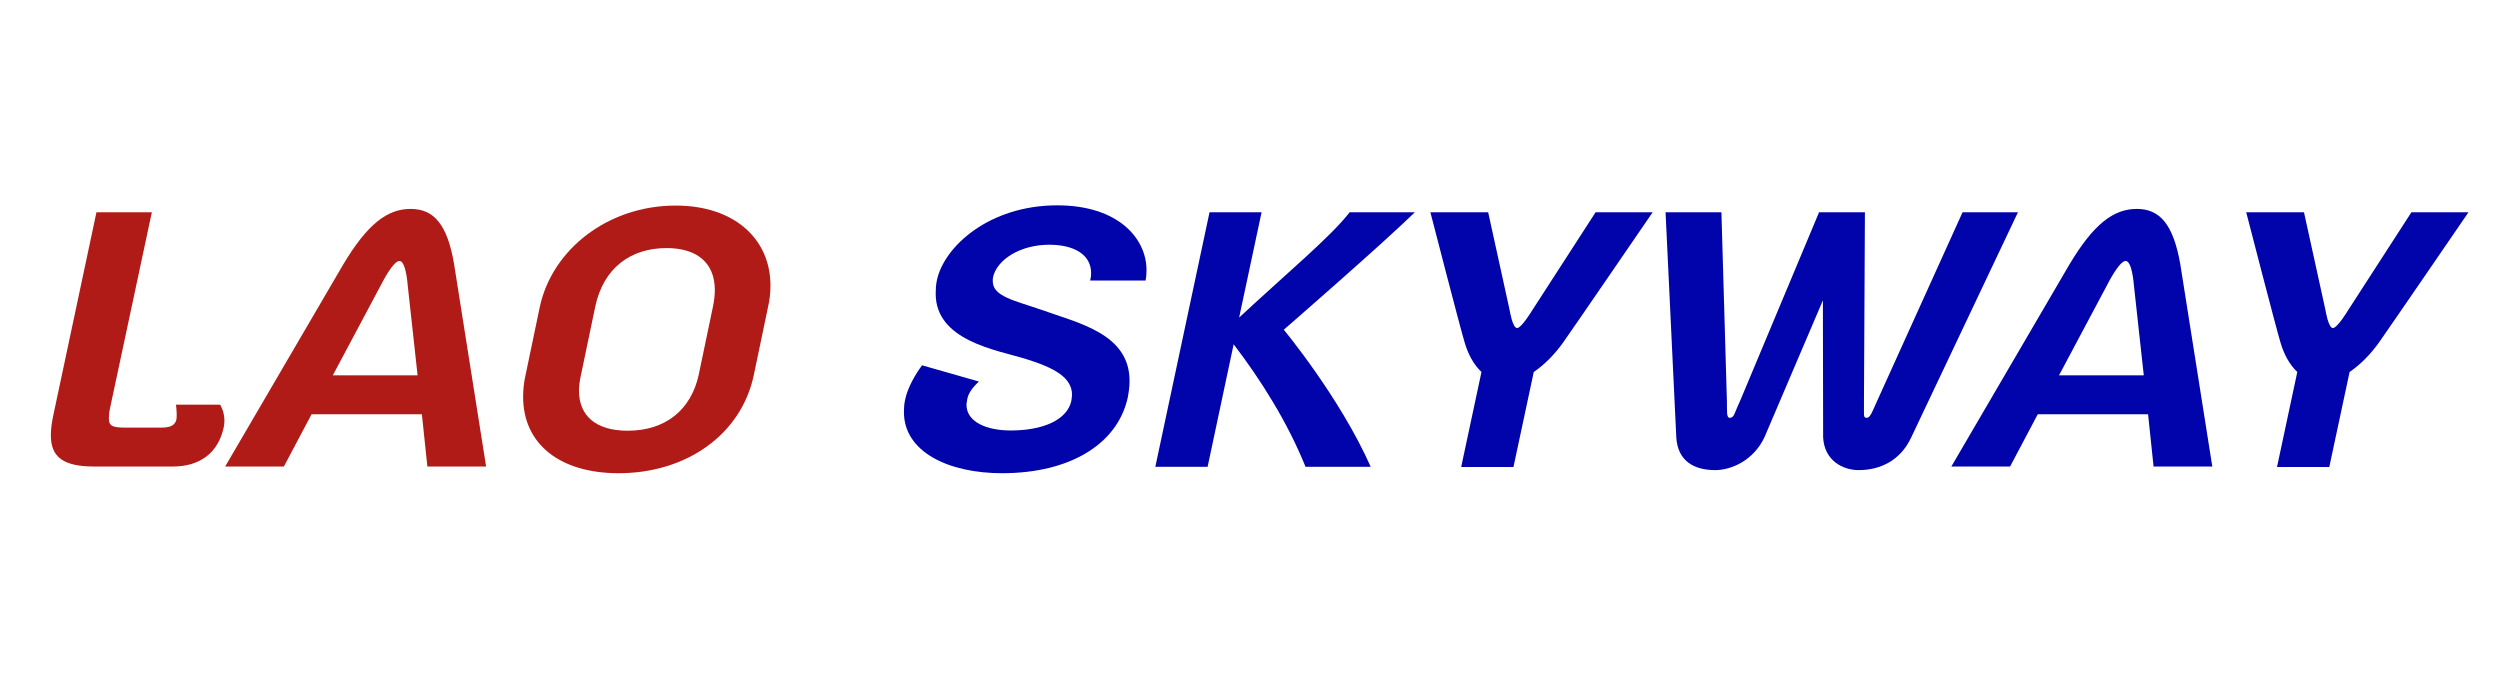 <?xml version="1.0" encoding="utf-8"?>
<!-- Generator: Adobe Illustrator 22.1.0, SVG Export Plug-In . SVG Version: 6.00 Build 0)  -->
<svg version="1.1" id="Layer_1" xmlns="http://www.w3.org/2000/svg" xmlns:xlink="http://www.w3.org/1999/xlink" x="0px" y="0px"
	 viewBox="0 0 1047.1 283.5" style="enable-background:new 0 0 1047.1 283.5;" xml:space="preserve">
<style type="text/css">
	.st0{display:none;fill:#B11B17;}
	.st1{fill:#B11B17;}
	.st2{fill:#0004AA;}
</style>
<path class="st0" d="M-258.2,140.6c1.1-3.7,2.5-7.2,5-10.2c3.8-4.5,8.4-8.1,13.5-11.1c13.9-8.4,29.1-13.9,44.5-18.7
	c2.1-0.6,4.7-0.8,6.1-2.1c1.4-1.3,1.6-3.9,2.3-5.9c2-5.8,5.4-10.7,9.5-15.2c8.6-9.6,19.2-16.9,30.4-23.2
	c17.4-9.9,35.9-17.5,54.7-24.1c19.3-6.8,38.9-12.7,58.8-17.6c12-3,24-5.7,36.1-8.5C4.3,3.4,6.1,3.1,7.8,3C2.2,5.4-3.6,7.6-9.1,10.2
	c-13,6.1-26.2,12.1-39,18.8C-59,34.7-69.7,41-80.1,47.6c-12.1,7.6-23.5,16.4-33.1,27c-6,6.6-11,13.7-13.3,22.5
	c-2.2,8.6,0,16.4,4.1,23.8c0.2,0.4,1.4,0.6,1.8,0.4c14.8-6.4,29.8-12.1,45.2-16.7c17.4-5.2,35-10,52.7-14.6
	C-13,87.5-3,85.6,6.9,83.4c0.2-0.1,0.5,0,1.2,0c-39,16.4-76.9,34.1-110.2,60.8c2.4,2,4.5,3.8,6.7,5.4c13.6,10.4,28.2,19.3,43.3,27.4
	c15,8,30.4,15.4,46.1,21.9c0.5,0.2,1,0.5,1.5,1.1c-10.5-2.4-21.1-4.7-31.6-7.1c-21.2-4.9-42.2-11-62.7-18.2
	c-6.9-2.4-13.8-5.2-20.6-8c-1.7-0.7-2.3-0.4-3.2,1.2c-2.8,5-4.6,10.3-4.8,16c-0.2,4.7,1,9.3,3,13.7c2.9,6.3,6.9,11.7,11.5,16.8
	c8.5,9.2,18.3,16.9,28.7,24c12.4,8.4,25.3,16.1,38.7,22.6c13.1,6.4,26.3,12.3,39.5,18.5c0.4,0.2,0.8,0.4,1.2,0.6
	c0,0.2-0.1,0.3-0.1,0.5c-15-3.5-30-6.7-44.8-10.5c-23.9-6.1-47.5-13.5-70.3-23c-14.5-6.1-28.6-13-41.6-22.1
	c-8.5-6-16.3-12.9-21.8-22c-2.3-3.8-4-7.8-4.8-12.2c-0.3-1.5-1-2.3-2.5-2.7c-13.1-4.4-26.1-9.2-38.3-15.8
	c-6.3-3.4-12.5-7.4-18.2-11.8c-5.3-4-9.4-9.2-10.9-15.9C-258.2,143.2-258.2,141.9-258.2,140.6z M-188.9,181.8
	c0.7-6.4,2.8-11.8,6.1-16.9c4.3-6.6,9.8-12.1,15.9-17c1.5-1.2,3.1-2.5,4.7-3.8c-13.2-10.1-25.1-20.9-26.9-38.7
	c-0.6,0.3-0.9,0.4-1.1,0.5c-8.4,5.5-16.2,11.6-22,19.9c-5.9,8.3-7.4,17.3-2.8,26.8c4.6,9.5,11.8,16.9,19.6,23.7
	C-193.4,178.1-191.3,179.8-188.9,181.8z"/>
<g>
	<path class="st1" d="M73.9,175.6c0.1-0.5,0.1-1.2,0.1-1.9c0-2.1-0.3-4.2-0.3-4.2h18.5c0,0,1.8,2.7,1.8,6.8c0,0.8-0.1,1.8-0.3,2.7
		c-2.3,10.7-10,16.4-21.3,16.4H39.6c-12.8,0-18.3-3.7-18.3-13.1c0-2.6,0.4-5.5,1.1-8.7l18-84.7h23.2l-17.5,82
		c-0.4,1.8-0.5,3.3-0.5,4.4c0,3.3,1.8,3.8,7.1,3.8h15C71.9,179.1,73.5,177.7,73.9,175.6z"/>
	<path class="st1" d="M190.2,110.7l13.4,84.7H179l-2.3-21.9h-46.2l-11.6,21.9H94.3l49.5-84.7c10-16.7,18.3-23.2,28.2-23.2
		C181.8,87.5,187.4,94.1,190.2,110.7z M170.7,118.9c0,0-0.7-9.6-3.4-9.6s-7.5,9.6-7.5,9.6l-20.4,38.3h35.5L170.7,118.9z"/>
	<path class="st1" d="M322.7,119.6c0,2.9-0.3,5.9-1,8.9l-6,28.7c-5.3,24.9-28.3,41-56.6,41c-24.7,0-40-12.3-40-32c0-2.9,0.3-5.9,1-9
		l6-28.7c5.2-24.1,28.6-42.4,56.9-42.4C307.6,86.1,322.7,100.1,322.7,119.6z M249.3,128.5l-6,28.7c-0.5,2.3-0.8,4.5-0.8,6.4
		c0,10.5,7,16.8,20.4,16.8c16,0,26.5-8.9,29.7-23.2l6-28.7c0.5-2.5,0.8-4.9,0.8-7c0-11.6-7.7-17.6-20.2-17.6
		C264.2,103.9,252.7,112.2,249.3,128.5z"/>
	<path class="st2" d="M419.7,198.2c-22.6,0-41.1-9-41.1-25.6c0-1.6,0.1-3.4,0.5-5.2c1.1-5.3,4.5-10.9,7.1-14.4l23.8,6.8
		c-3.1,2.9-4.5,5.2-4.9,7.5c-0.1,0.8-0.3,1.5-0.3,2.2c0,7.2,8.3,10.8,18.6,10.8c13.4,0,23.5-4.4,25.3-12.3c0.1-1,0.3-1.8,0.3-2.6
		c0-7.2-7.1-11.3-19.8-15.2c-11.8-3.6-37.3-7.5-37.3-27.2c0-1.8,0.1-3.7,0.5-5.6c3-14.2,22-31.4,50.4-31.4
		c25.6,0,37.4,13.9,37.4,27.1c0,1.5-0.1,2.9-0.4,4.4h-23.2c0.3-1.1,0.4-2,0.4-3.1c0-7.7-7-11.9-17.6-11.9c-12,0-21.9,6.2-23.5,13.7
		c-0.1,0.5-0.1,1.1-0.1,1.6c0,6.4,9.3,8.1,20.5,12c15.6,5.6,36.8,10,36.8,29.8c0,2.2-0.3,4.5-0.8,7.1
		C467.9,186.2,447.9,198.2,419.7,198.2z"/>
	<path class="st2" d="M528.4,88.9l-9.4,44.1c20.9-19.4,38.3-33.8,46.3-44.1h27.3c-13.8,13.5-54.9,49.2-54.9,49.2
		s23.5,28.3,36.4,57.4h-27.3c-7.5-18.6-18.7-36.4-30.1-51.3l-10.9,51.3h-21.9l22.7-106.6H528.4z"/>
	<path class="st2" d="M623.3,88.9l9,41c0,0,1.2,7.5,3.1,7.5c1.9,0,6.4-7.5,6.4-7.5l26.5-41h23.9c0,0-33.2,48.5-37.6,54.7
		c-3.3,4.6-7.5,9-12.2,12.2l-8.5,39.8h-21.9l8.5-39.8c-3.3-3.1-5.6-7.5-7-12.2c-1.9-6.2-14.4-54.7-14.4-54.7H623.3z"/>
	<path class="st2" d="M721,88.9l2.3,79.3c0.1,3.7-0.3,6.8,1.2,6.8c1.9,0,1.9-2,4.2-6.8l33.2-79.3h9.6h9.6l-0.4,79.3v1.2v3.6
		c0,1.4,0.1,2,1.2,2c1.5,0,2.5-3.1,4.2-6.8l35.9-79.3h23.2l-44.7,94.3c-4.6,9.8-13.1,13.7-22,13.7c-6.7,0-14.4-4-14.9-13.7
		l-0.1-57.4l-24.5,57.4c-4.6,9.7-13.9,13.7-20.6,13.7c-8.9,0-15.7-3.8-16.3-13.7l-4.5-94.3H721z"/>
	<path class="st2" d="M913.2,110.7l13.4,84.7H902l-2.3-21.9h-46.2l-11.6,21.9h-24.6l49.5-84.7c10-16.7,18.3-23.2,28.2-23.2
		C904.7,87.5,910.3,94.1,913.2,110.7z M893.7,118.9c0,0-0.7-9.6-3.4-9.6s-7.5,9.6-7.5,9.6l-20.4,38.3h35.5L893.7,118.9z"/>
	<path class="st2" d="M965,88.9l9,41c0,0,1.2,7.5,3.1,7.5c1.9,0,6.4-7.5,6.4-7.5l26.5-41h23.9c0,0-33.2,48.5-37.6,54.7
		c-3.3,4.6-7.5,9-12.2,12.2l-8.5,39.8h-21.9l8.5-39.8c-3.3-3.1-5.6-7.5-7-12.2c-1.9-6.2-14.4-54.7-14.4-54.7H965z"/>
</g>
</svg>
